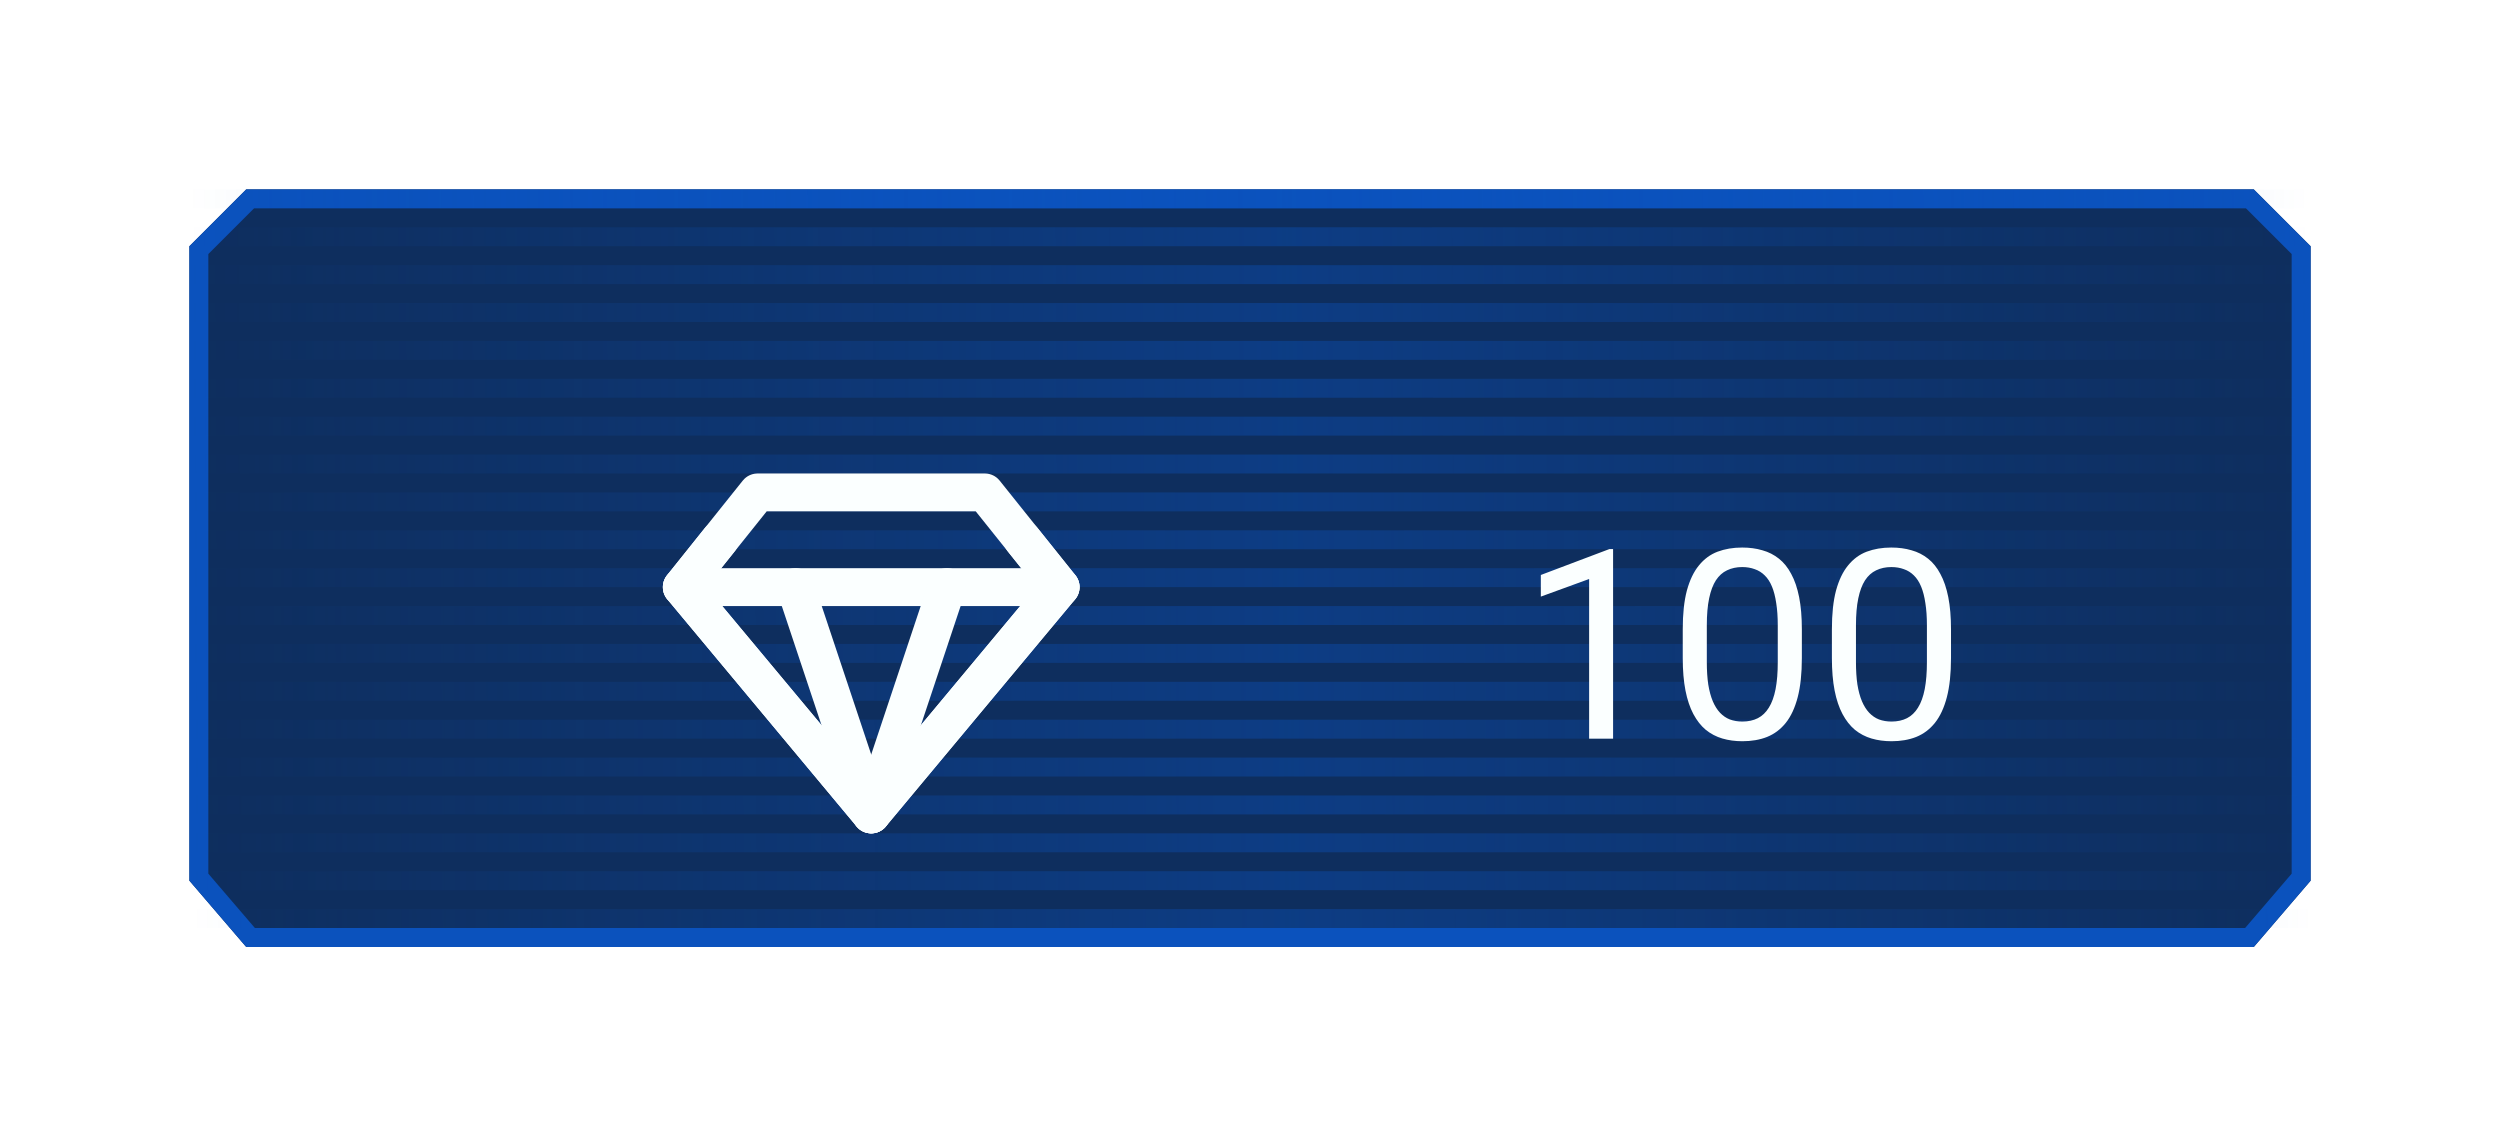 <svg width="132" height="60" viewBox="0 0 132 60" fill="none" xmlns="http://www.w3.org/2000/svg">
<g filter="url(#filter0_d_1_228)">
<path d="M10 13L13 10H119L122 13V46.5L119 50H13L10 46.5V13Z" fill="#0E2E5E"/>
<path d="M10.5 46.315V13.207L13.207 10.5H118.793L121.5 13.207V46.315L118.77 49.5H13.23L10.5 46.315Z" stroke="#0B52BD"/>
</g>
<line x1="66" y1="10" x2="66" y2="50" stroke="url(#paint0_linear_1_228)" stroke-opacity="0.4" stroke-width="112" stroke-dasharray="1 1"/>
<g filter="url(#filter1_d_1_228)">
<path d="M40 22H52L56 27L46 39L36 27L40 22Z" stroke="#FBFFFF" stroke-width="2" stroke-linecap="round" stroke-linejoin="round"/>
<path d="M36 27H56" stroke="#FBFFFF" stroke-width="2" stroke-linecap="round" stroke-linejoin="round"/>
<path d="M46 39L42 27" stroke="#FBFFFF" stroke-width="2" stroke-linecap="round" stroke-linejoin="round"/>
<path d="M46 39L50 27" stroke="#FBFFFF" stroke-width="2" stroke-linecap="round" stroke-linejoin="round"/>
<path d="M38 24.5L36 27L46 39L56 27L54 24.5" stroke="#FBFFFF" stroke-width="2" stroke-linecap="round" stroke-linejoin="round"/>
</g>
<g filter="url(#filter2_d_1_228)">
<path d="M83.171 24.992V35H81.906V26.571L79.356 27.501V26.359L82.973 24.992H83.171ZM93.138 29.23V30.748C93.138 31.564 93.065 32.252 92.919 32.812C92.773 33.373 92.564 33.824 92.29 34.166C92.017 34.508 91.686 34.756 91.299 34.911C90.916 35.062 90.483 35.137 90 35.137C89.617 35.137 89.264 35.089 88.94 34.993C88.617 34.898 88.325 34.745 88.065 34.535C87.81 34.321 87.591 34.043 87.409 33.701C87.227 33.359 87.088 32.945 86.992 32.457C86.897 31.969 86.849 31.4 86.849 30.748V29.23C86.849 28.415 86.921 27.731 87.067 27.18C87.218 26.628 87.43 26.186 87.703 25.854C87.977 25.516 88.305 25.275 88.688 25.129C89.075 24.983 89.508 24.91 89.986 24.91C90.374 24.91 90.729 24.958 91.053 25.054C91.381 25.145 91.672 25.293 91.928 25.498C92.183 25.699 92.399 25.967 92.577 26.305C92.759 26.637 92.898 27.045 92.994 27.528C93.09 28.011 93.138 28.579 93.138 29.23ZM91.866 30.953V29.019C91.866 28.572 91.839 28.18 91.784 27.843C91.734 27.501 91.659 27.209 91.559 26.968C91.458 26.726 91.331 26.53 91.176 26.38C91.025 26.23 90.85 26.12 90.649 26.052C90.454 25.979 90.232 25.942 89.986 25.942C89.686 25.942 89.419 25.999 89.186 26.113C88.954 26.223 88.758 26.398 88.599 26.64C88.444 26.881 88.325 27.198 88.243 27.59C88.161 27.982 88.12 28.458 88.12 29.019V30.953C88.12 31.4 88.145 31.794 88.195 32.136C88.25 32.477 88.33 32.774 88.435 33.024C88.539 33.27 88.667 33.473 88.817 33.633C88.968 33.792 89.141 33.911 89.337 33.988C89.537 34.061 89.758 34.098 90 34.098C90.31 34.098 90.581 34.038 90.814 33.92C91.046 33.801 91.24 33.617 91.394 33.366C91.554 33.111 91.672 32.785 91.75 32.389C91.828 31.988 91.866 31.509 91.866 30.953ZM101.013 29.23V30.748C101.013 31.564 100.94 32.252 100.794 32.812C100.648 33.373 100.438 33.824 100.165 34.166C99.892 34.508 99.561 34.756 99.174 34.911C98.791 35.062 98.358 35.137 97.875 35.137C97.492 35.137 97.139 35.089 96.815 34.993C96.492 34.898 96.2 34.745 95.94 34.535C95.685 34.321 95.466 34.043 95.284 33.701C95.102 33.359 94.963 32.945 94.867 32.457C94.772 31.969 94.724 31.4 94.724 30.748V29.23C94.724 28.415 94.796 27.731 94.942 27.18C95.093 26.628 95.305 26.186 95.578 25.854C95.852 25.516 96.18 25.275 96.562 25.129C96.95 24.983 97.383 24.91 97.861 24.91C98.249 24.91 98.604 24.958 98.928 25.054C99.256 25.145 99.547 25.293 99.803 25.498C100.058 25.699 100.274 25.967 100.452 26.305C100.634 26.637 100.773 27.045 100.869 27.528C100.965 28.011 101.013 28.579 101.013 29.23ZM99.741 30.953V29.019C99.741 28.572 99.714 28.18 99.659 27.843C99.609 27.501 99.534 27.209 99.434 26.968C99.333 26.726 99.206 26.53 99.051 26.38C98.9 26.23 98.725 26.12 98.524 26.052C98.329 25.979 98.107 25.942 97.861 25.942C97.561 25.942 97.294 25.999 97.061 26.113C96.829 26.223 96.633 26.398 96.474 26.64C96.319 26.881 96.2 27.198 96.118 27.59C96.036 27.982 95.995 28.458 95.995 29.019V30.953C95.995 31.4 96.02 31.794 96.07 32.136C96.125 32.477 96.205 32.774 96.31 33.024C96.414 33.27 96.542 33.473 96.692 33.633C96.843 33.792 97.016 33.911 97.212 33.988C97.412 34.061 97.633 34.098 97.875 34.098C98.185 34.098 98.456 34.038 98.689 33.92C98.921 33.801 99.115 33.617 99.269 33.366C99.429 33.111 99.547 32.785 99.625 32.389C99.703 31.988 99.741 31.509 99.741 30.953Z" fill="#FBFFFF"/>
</g>
<defs>
<filter id="filter0_d_1_228" x="0" y="0" width="132" height="60" filterUnits="userSpaceOnUse" color-interpolation-filters="sRGB">
<feFlood flood-opacity="0" result="BackgroundImageFix"/>
<feColorMatrix in="SourceAlpha" type="matrix" values="0 0 0 0 0 0 0 0 0 0 0 0 0 0 0 0 0 0 127 0" result="hardAlpha"/>
<feOffset/>
<feGaussianBlur stdDeviation="5"/>
<feColorMatrix type="matrix" values="0 0 0 0 0.043 0 0 0 0 0.322 0 0 0 0 0.741 0 0 0 0.5 0"/>
<feBlend mode="normal" in2="BackgroundImageFix" result="effect1_dropShadow_1_228"/>
<feBlend mode="normal" in="SourceGraphic" in2="effect1_dropShadow_1_228" result="shape"/>
</filter>
<filter id="filter1_d_1_228" x="30" y="18" width="32" height="32" filterUnits="userSpaceOnUse" color-interpolation-filters="sRGB">
<feFlood flood-opacity="0" result="BackgroundImageFix"/>
<feColorMatrix in="SourceAlpha" type="matrix" values="0 0 0 0 0 0 0 0 0 0 0 0 0 0 0 0 0 0 127 0" result="hardAlpha"/>
<feOffset dy="4"/>
<feGaussianBlur stdDeviation="2"/>
<feColorMatrix type="matrix" values="0 0 0 0 0 0 0 0 0 0 0 0 0 0 0 0 0 0 0.24 0"/>
<feBlend mode="normal" in2="BackgroundImageFix" result="effect1_dropShadow_1_228"/>
<feBlend mode="normal" in="SourceGraphic" in2="effect1_dropShadow_1_228" result="shape"/>
</filter>
<filter id="filter2_d_1_228" x="77.356" y="24.91" width="29.656" height="18.227" filterUnits="userSpaceOnUse" color-interpolation-filters="sRGB">
<feFlood flood-opacity="0" result="BackgroundImageFix"/>
<feColorMatrix in="SourceAlpha" type="matrix" values="0 0 0 0 0 0 0 0 0 0 0 0 0 0 0 0 0 0 127 0" result="hardAlpha"/>
<feOffset dx="2" dy="4"/>
<feGaussianBlur stdDeviation="2"/>
<feColorMatrix type="matrix" values="0 0 0 0 0 0 0 0 0 0 0 0 0 0 0 0 0 0 0.24 0"/>
<feBlend mode="normal" in2="BackgroundImageFix" result="effect1_dropShadow_1_228"/>
<feBlend mode="normal" in="SourceGraphic" in2="effect1_dropShadow_1_228" result="shape"/>
</filter>
<linearGradient id="paint0_linear_1_228" x1="10" y1="25.999" x2="122" y2="25.5" gradientUnits="userSpaceOnUse">
<stop stop-color="#0B52BD" stop-opacity="0"/>
<stop offset="0.518" stop-color="#0B52BD"/>
<stop offset="1" stop-color="#0B52BD" stop-opacity="0"/>
</linearGradient>
</defs>
</svg>
